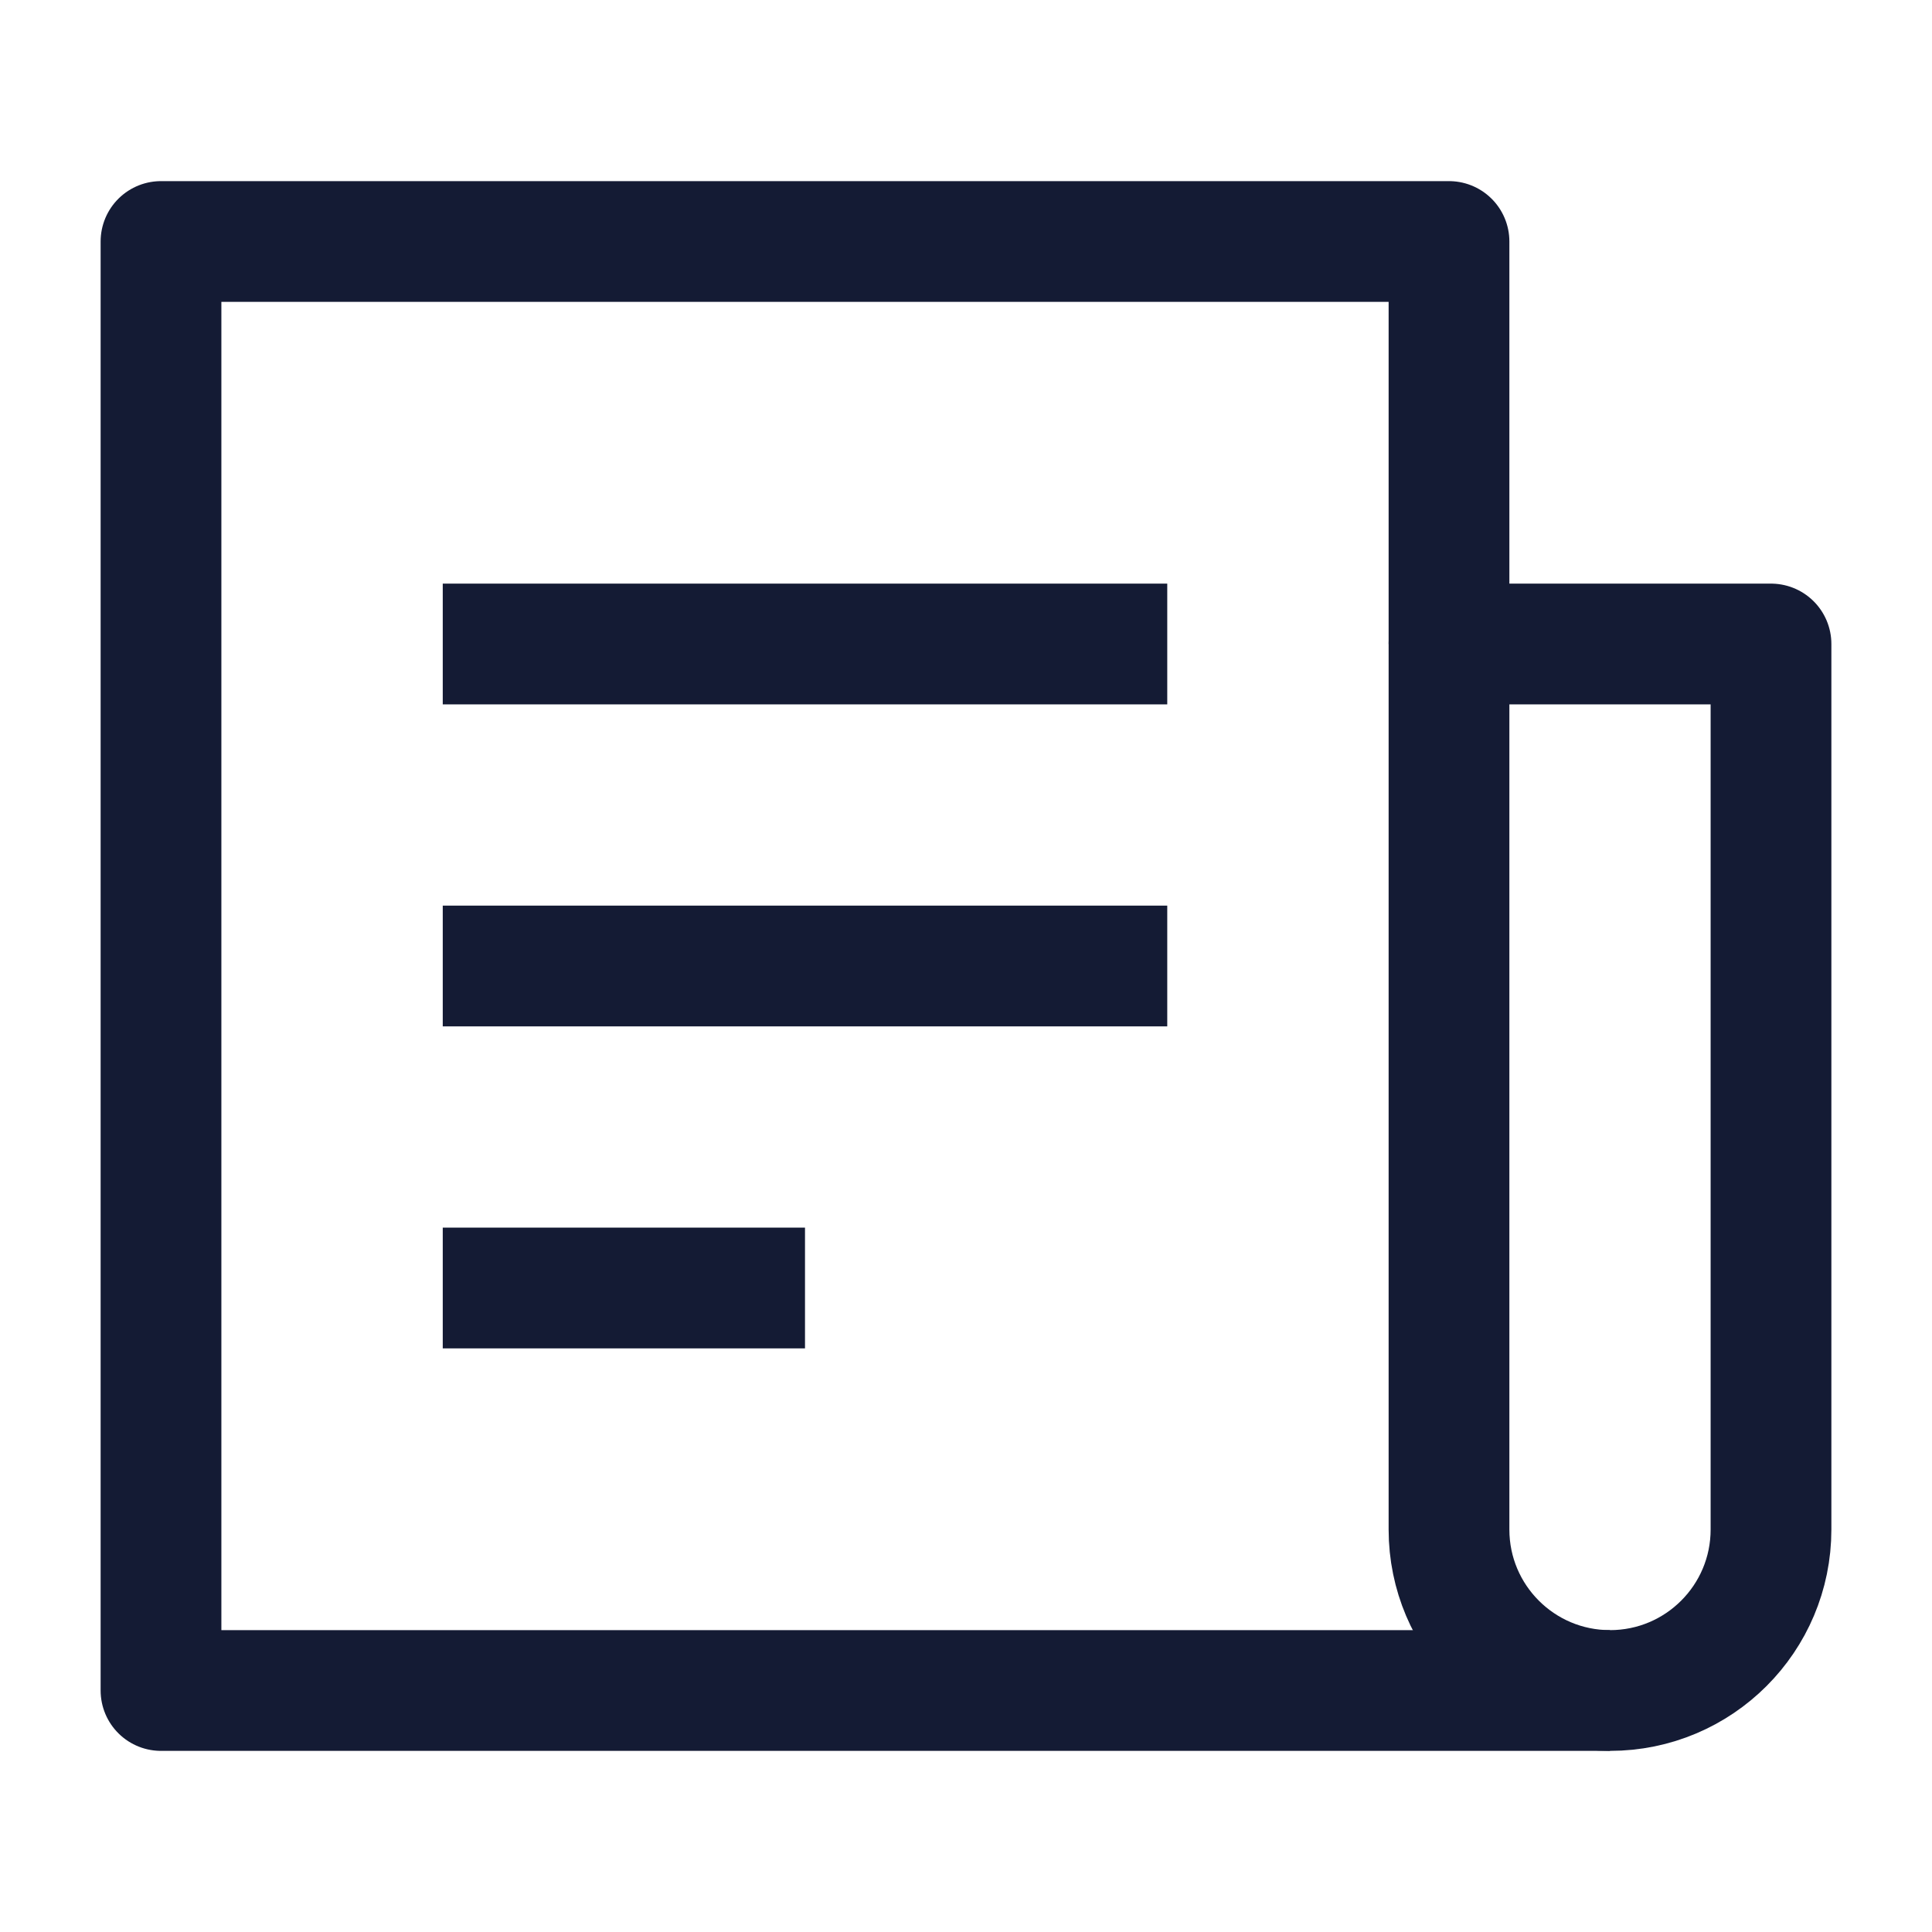 <svg width="24" height="24" viewBox="0 0 24 24" fill="none" xmlns="http://www.w3.org/2000/svg">
<path d="M18 8V3H2V21H20" stroke="#141B34" stroke-width="1.5" stroke-linejoin="round"/>
<path d="M5.5 8H14.5M5.5 12L14.5 12M5.5 16H10" stroke="#141B34" stroke-width="1.5" stroke-linejoin="round"/>
<path d="M18 8H22V19C22 20.105 21.105 21 20 21C18.895 21 18 20.105 18 19V8Z" stroke="#141B34" stroke-width="1.5" stroke-linecap="round" stroke-linejoin="round"/>
</svg>
